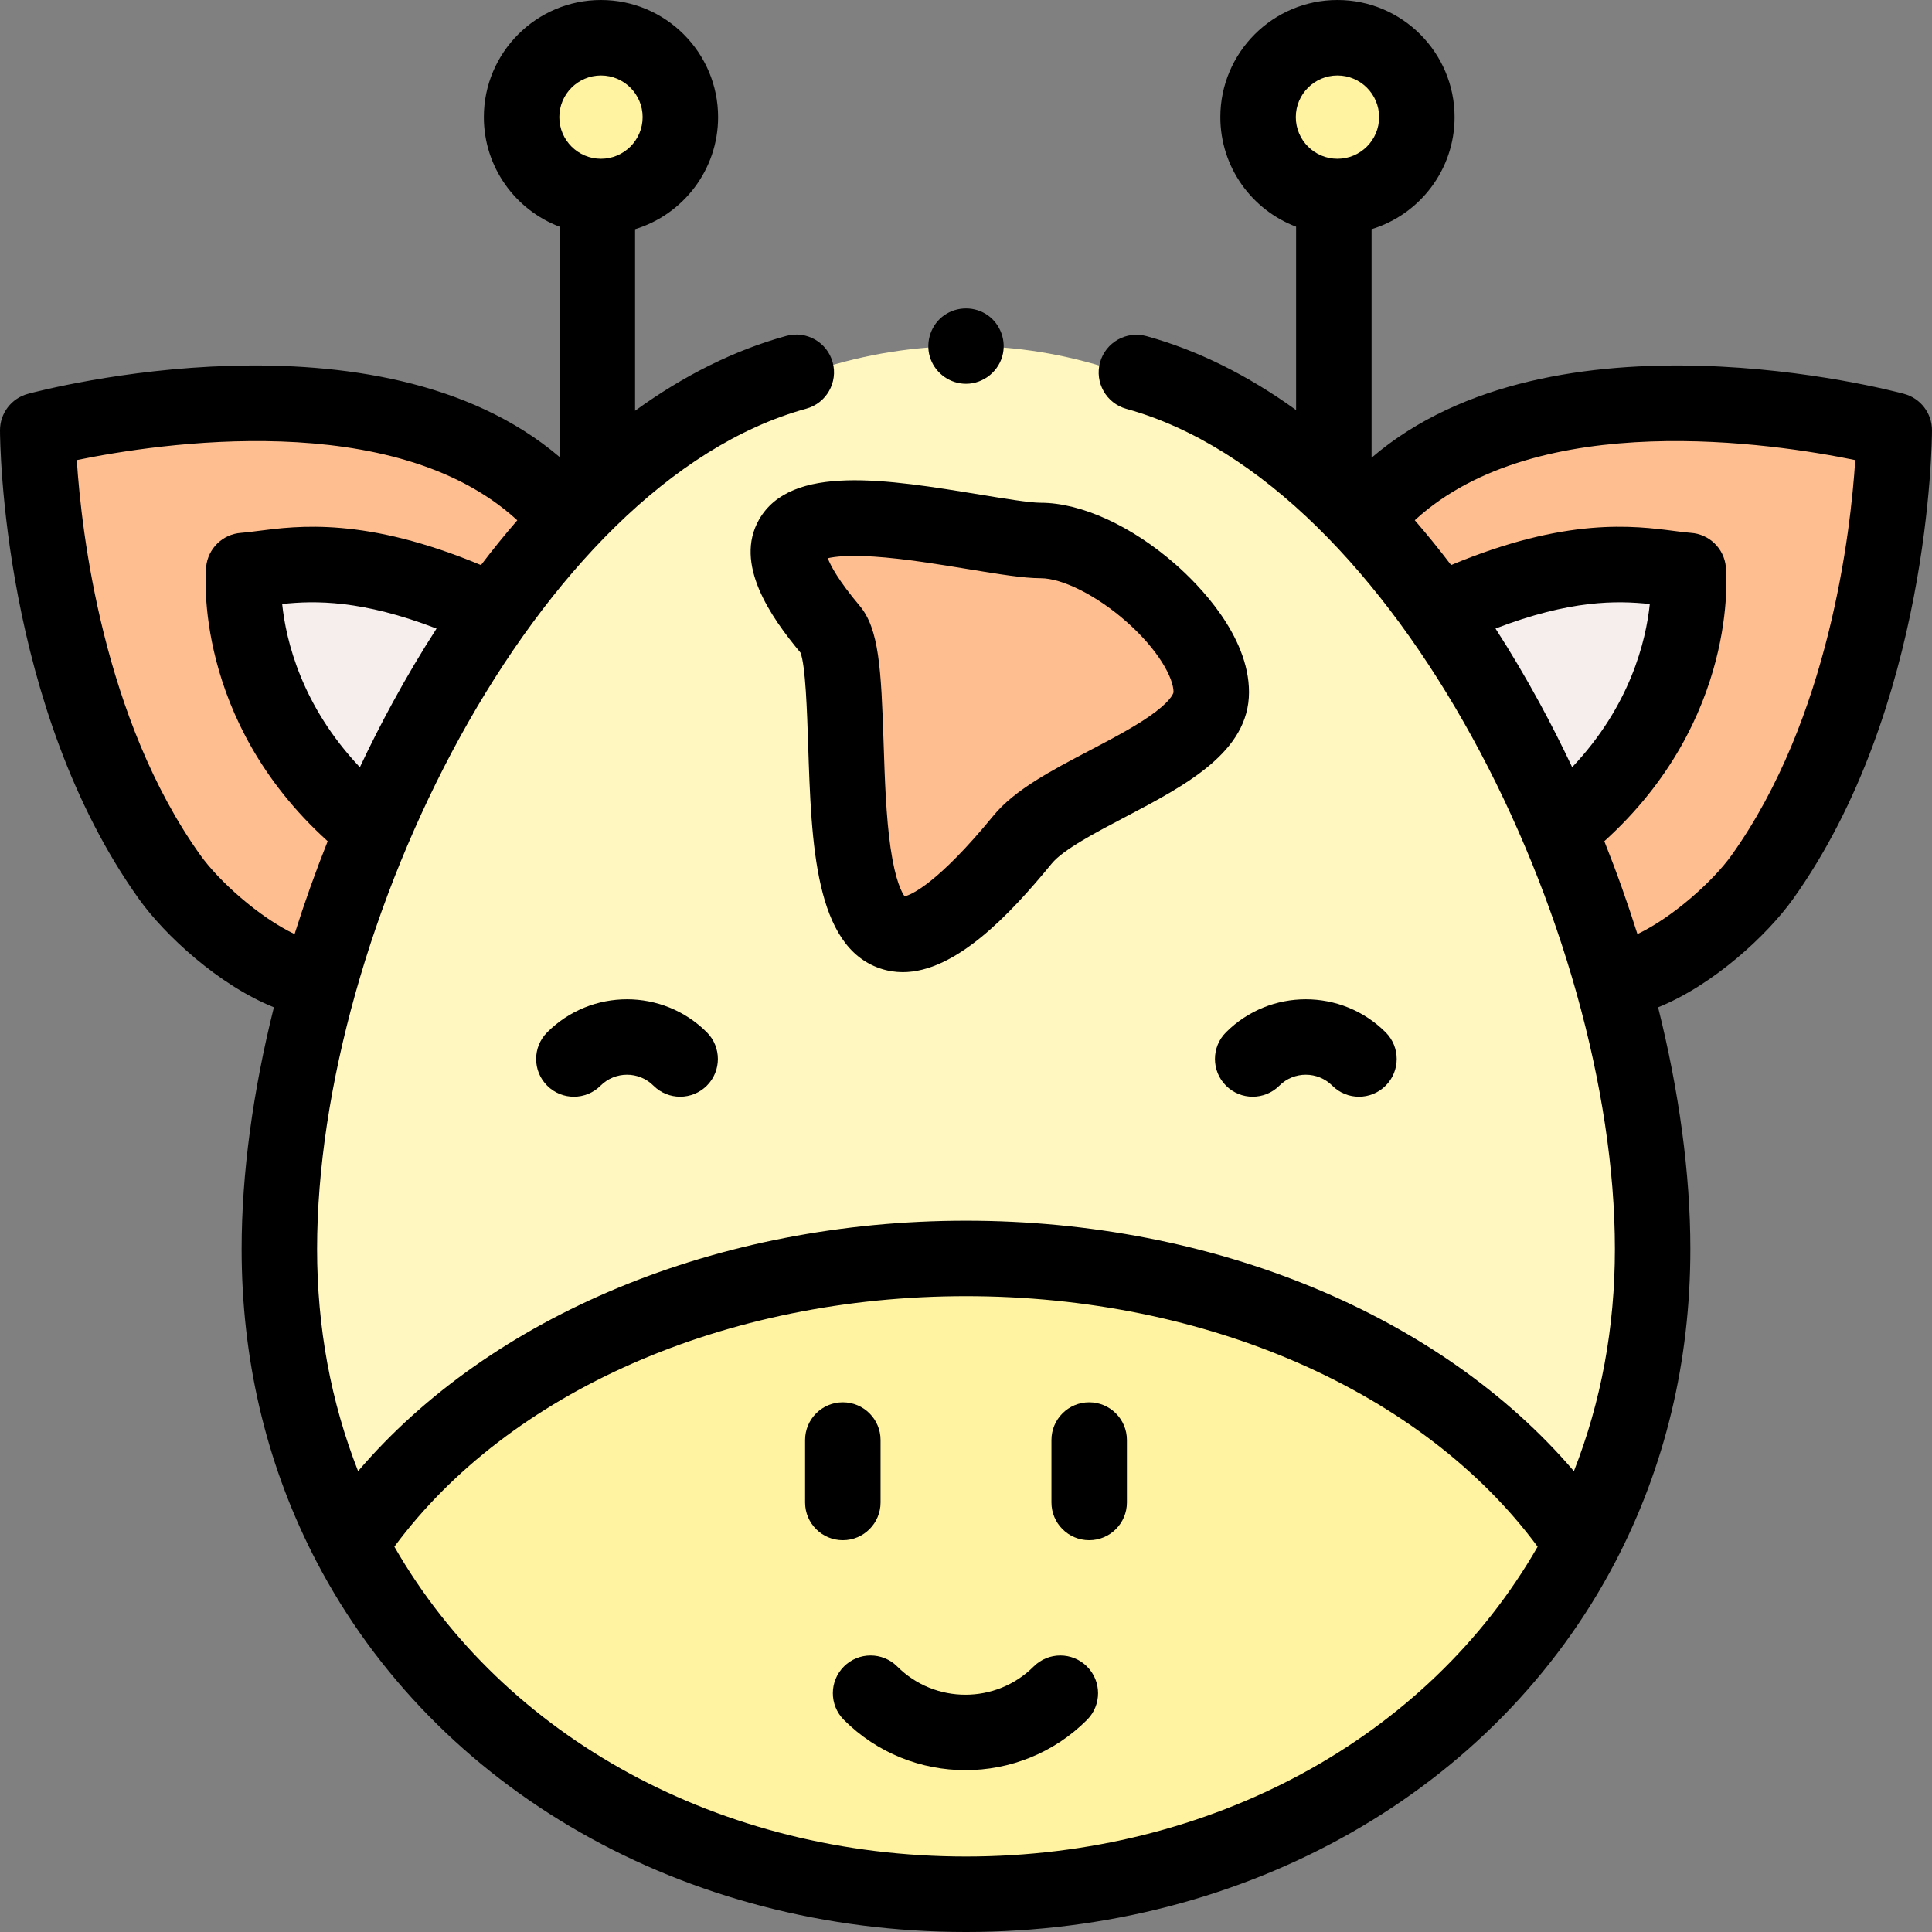 <svg id="Capa_1" enable-background="new 0 0 512 512" height="512" viewBox="0 0 512 512" width="512" xmlns="http://www.w3.org/2000/svg"><rect x="0" y="0" width="512" height="512" fill="#808080" stroke="none"/><g><g><g><g><g><path clip-rule="evenodd" d="m84.217 259.84c-14.457-1.819-32.222-17.565-39.209-27.34-34.836-48.726-35.008-118.469-35.008-118.469s89.314-24.093 133.586 16.252" fill="#ffbe90" fill-rule="evenodd"/></g></g></g><g><g><g><path clip-rule="evenodd" d="m97.444 218.871c-36.477-29.863-32.862-67.686-32.862-67.686 9.929-.658 27.679-6.663 64.705 10.279" fill="#f5eeec" fill-rule="evenodd"/></g></g></g><g><g><g><g><path clip-rule="evenodd" d="m427.783 259.84c14.457-1.819 32.222-17.565 39.21-27.34 34.835-48.726 35.007-118.469 35.007-118.469s-89.314-24.093-133.586 16.252" fill="#ffbe90" fill-rule="evenodd"/></g></g></g><g><g><g><path clip-rule="evenodd" d="m414.556 218.871c36.477-29.863 32.862-67.686 32.862-67.686-9.929-.658-27.679-6.663-64.705 10.279" fill="#f5eeec" fill-rule="evenodd"/></g></g></g></g><g><g><g><g><path clip-rule="evenodd" d="m437.963 331.001c0 28.857-6.736 55.264-18.719 78.23-29.702 56.916-91.644 92.769-163.244 92.769s-133.542-35.853-163.244-92.769c-11.983-22.966-18.719-49.373-18.719-78.23 0-100.379 72.963-239.29 181.963-239.29 107 0 181.963 138.911 181.963 239.29z" fill="#fff7bf" fill-rule="evenodd"/></g></g></g></g><g><g><g><g><path d="m256.143 378.515c-.094-.895-.143-1.804-.143-2.724 0 .92-.049 1.829-.144 2.724z" fill="none"/></g></g></g></g><g><g><g><path clip-rule="evenodd" d="m419.244 409.231c-29.702 56.916-91.644 92.769-163.244 92.769s-133.542-35.853-163.244-92.769c29.933-44.904 91.789-75.731 163.244-75.731s133.311 30.827 163.244 75.731z" fill="#fff2a0" fill-rule="evenodd"/></g></g></g><g><g><g><g><path clip-rule="evenodd" d="m321 183.434c0 16.445-39.27 25.98-50 39.067-62.067 75.709-39.925-42.559-50.829-55.523-39.897-47.433 37.891-23.744 55.612-23.744s45.217 23.755 45.217 40.2z" fill="#ffbe90" fill-rule="evenodd"/></g></g></g></g><g><g><g><g><circle clip-rule="evenodd" cx="354.442" cy="31.039" fill="#fff2a0" fill-rule="evenodd" r="21.039"/></g></g></g><g><g><g><g><circle clip-rule="evenodd" cx="159.265" cy="31.039" fill="#fff2a0" fill-rule="evenodd" r="21.039"/></g></g></g></g></g></g><g><g><g><g><g><path d="m255.856 469.11c-11.665 0-23.331-4.441-32.212-13.321-3.905-3.905-3.906-10.237 0-14.142 3.905-3.905 10.237-3.906 14.142 0 9.964 9.964 26.177 9.964 36.14 0 3.906-3.904 10.236-3.904 14.143 0 3.905 3.905 3.905 10.237 0 14.143-8.881 8.88-20.547 13.32-32.213 13.32z"/></g></g></g></g><g><g><g><g><g><path d="m288.643 408.17c-5.522 0-10-4.477-10-10v-16.545c0-5.523 4.478-10 10-10s10 4.477 10 10v16.545c0 5.523-4.478 10-10 10z"/></g></g></g></g><g><g><g><g><path d="m223.358 408.17c-5.523 0-10-4.477-10-10v-16.545c0-5.523 4.477-10 10-10s10 4.477 10 10v16.545c0 5.523-4.477 10-10 10z"/></g></g></g></g></g><path d="m504.605 104.376c-3.813-1.029-92.897-24.427-141.124 16.924v-60.564c12.72-3.879 22.001-15.724 22.001-29.697-.001-17.115-13.924-31.039-31.04-31.039-17.115 0-31.04 13.924-31.04 31.039 0 13.258 8.356 24.601 20.078 29.041v48.591c-12.794-9.234-26.108-15.855-39.656-19.596-5.323-1.469-10.831 1.653-12.302 6.977-1.47 5.324 1.654 10.831 6.978 12.301 71.716 19.804 129.466 137.996 129.466 222.648 0 20.79-3.648 40.524-10.864 58.869-35.29-41.301-95.294-66.37-161.102-66.37s-125.809 25.068-161.1 66.368c-7.216-18.352-10.866-38.092-10.866-58.866 0-84.725 57.828-202.954 129.641-222.697 5.325-1.464 8.456-6.968 6.991-12.293-1.464-5.325-6.969-8.457-12.293-6.991-13.693 3.764-27.148 10.467-40.07 19.832v-48.117c12.72-3.879 22.001-15.724 22.001-29.697 0-17.115-13.924-31.039-31.039-31.039s-31.039 13.924-31.039 31.039c0 13.258 8.356 24.601 20.078 29.041v61.036c-48.276-41.097-137.1-17.768-140.908-16.74-4.373 1.18-7.407 5.15-7.395 9.68.007 2.978.597 73.519 36.873 124.26 6.766 9.464 21.033 22.716 35.712 28.629-5.555 22.198-8.55 44.076-8.55 64.056 0 28.871 6.311 56.029 18.758 80.721.185.367.913 1.781 1.098 2.135 31.59 60.537 97.539 98.143 172.108 98.143 74.491 0 140.38-37.528 172.01-97.953.034-.062.068-.125.101-.189 13.175-25.247 19.854-53.125 19.854-82.856 0-19.978-2.995-41.857-8.549-64.057 14.678-5.914 28.945-19.165 35.711-28.629 36.275-50.741 36.864-121.282 36.872-124.261.012-4.529-3.021-8.499-7.394-9.679zm-400.578 81.881c-3.038 5.58-5.927 11.279-8.659 17.067-15.443-16.318-19.564-33.515-20.588-43.254 8.766-.936 21.139-1.104 40.913 6.504-4.031 6.247-7.925 12.813-11.666 19.683zm55.238-166.257c6.087 0 11.039 4.952 11.039 11.039s-4.952 11.039-11.039 11.039-11.039-4.952-11.039-11.039 4.952-11.039 11.039-11.039zm-106.123 206.684c-25.857-36.169-31.547-85.692-32.794-104.758 21.774-4.471 83.973-13.896 116.502 15.748.077.071.156.139.235.207-3.269 3.773-6.479 7.732-9.622 11.87-30.557-12.751-48.388-10.437-59.304-9.022-1.668.216-3.108.403-4.239.479-4.891.324-8.826 4.147-9.292 9.027-.162 1.696-3.407 40.482 32.212 72.701-3.244 8.132-6.176 16.363-8.774 24.612-9.457-4.492-20.111-14.132-24.924-20.864zm202.858 265.316c-64.873 0-122.326-31.311-151.487-82.116 30.35-41.089 87.729-66.384 151.487-66.384 63.757 0 121.136 25.296 151.487 66.385-29.162 50.804-86.615 82.115-151.487 82.115zm98.442-472c6.087 0 11.039 4.952 11.039 11.039s-4.952 11.039-11.039 11.039c-6.088 0-11.04-4.952-11.04-11.039s4.953-11.039 11.04-11.039zm53.591 166.339c-3.754-6.903-7.662-13.498-11.709-19.771 19.758-7.599 32.128-7.432 40.892-6.498-1.025 9.759-5.151 26.942-20.576 43.245-2.717-5.756-5.588-11.425-8.607-16.976zm50.825 40.345c-4.813 6.731-15.465 16.369-24.921 20.861-2.597-8.251-5.528-16.483-8.772-24.616 35.613-32.217 32.369-70.999 32.207-72.695-.467-4.88-4.401-8.703-9.293-9.027-1.131-.075-2.571-.262-4.238-.479-10.911-1.415-28.737-3.73-59.284 9.014-3.144-4.142-6.355-8.102-9.625-11.877.073-.063.146-.127.217-.192 32.538-29.652 94.756-20.215 116.513-15.746-1.226 19.046-6.873 68.486-32.804 104.757z"/><g><g><g><path d="m239.233 257.63c-2.006 0-4.005-.312-5.986-.984-17.332-5.879-18.219-32.986-19.076-59.2-.291-8.912-.687-21.031-2.03-24.48-8.041-9.633-17.638-23.574-10.996-35.251 8.461-14.874 34.013-10.675 58.725-6.616 6.39 1.049 12.996 2.135 15.913 2.135 10.761 0 24.165 6.14 35.858 16.424 5.82 5.12 19.358 18.659 19.358 33.775 0 15.873-16.753 24.665-32.954 33.167-7.632 4.005-16.282 8.545-19.313 12.241-11.285 13.766-25.571 28.789-39.499 28.789zm-19.863-109.697c.756 1.977 2.82 5.91 8.454 12.609 5.122 6.089 5.695 16.618 6.337 36.25.314 9.616.64 19.56 1.842 27.871 1.28 8.851 3.035 11.951 3.744 12.886 1.736-.44 8.666-3.27 23.52-21.388 5.605-6.838 15.263-11.905 25.486-17.271 6.364-3.34 12.946-6.794 17.483-10.246 4.559-3.469 4.765-5.195 4.765-5.211 0-3.71-3.933-11.163-12.567-18.757-7.781-6.844-16.883-11.442-22.649-11.442-4.549 0-10.995-1.059-19.155-2.399-8.008-1.316-17.085-2.807-24.983-3.327-6.828-.451-10.468-.001-12.277.425z"/></g></g></g><g><g><g><g><path d="m256 101.71c-4.132 0-7.883-2.62-9.351-6.472-1.502-3.942-.262-8.586 3.007-11.255 3.236-2.644 7.895-2.984 11.481-.842 3.587 2.143 5.478 6.432 4.663 10.529-.919 4.62-5.092 8.04-9.8 8.04z"/></g></g></g></g><g><g><g><g><g><path d="m324.904 273.57c11.664-11.664 30.643-11.662 42.309.003 3.905 3.905 3.905 10.237 0 14.142s-10.237 3.905-14.142 0c-3.867-3.867-10.159-3.869-14.024-.003-3.905 3.905-10.237 3.905-14.142 0-3.906-3.905-3.906-10.236-.001-14.142z"/></g></g></g></g><g><g><g><g><path d="m187.318 273.57c3.905 3.905 3.905 10.237 0 14.142s-10.237 3.905-14.142 0c-3.866-3.866-10.157-3.864-14.024.003-3.905 3.905-10.237 3.905-14.142 0s-3.905-10.237 0-14.142c11.665-11.665 30.645-11.666 42.308-.003z"/></g></g></g></g></g></g></g></svg>